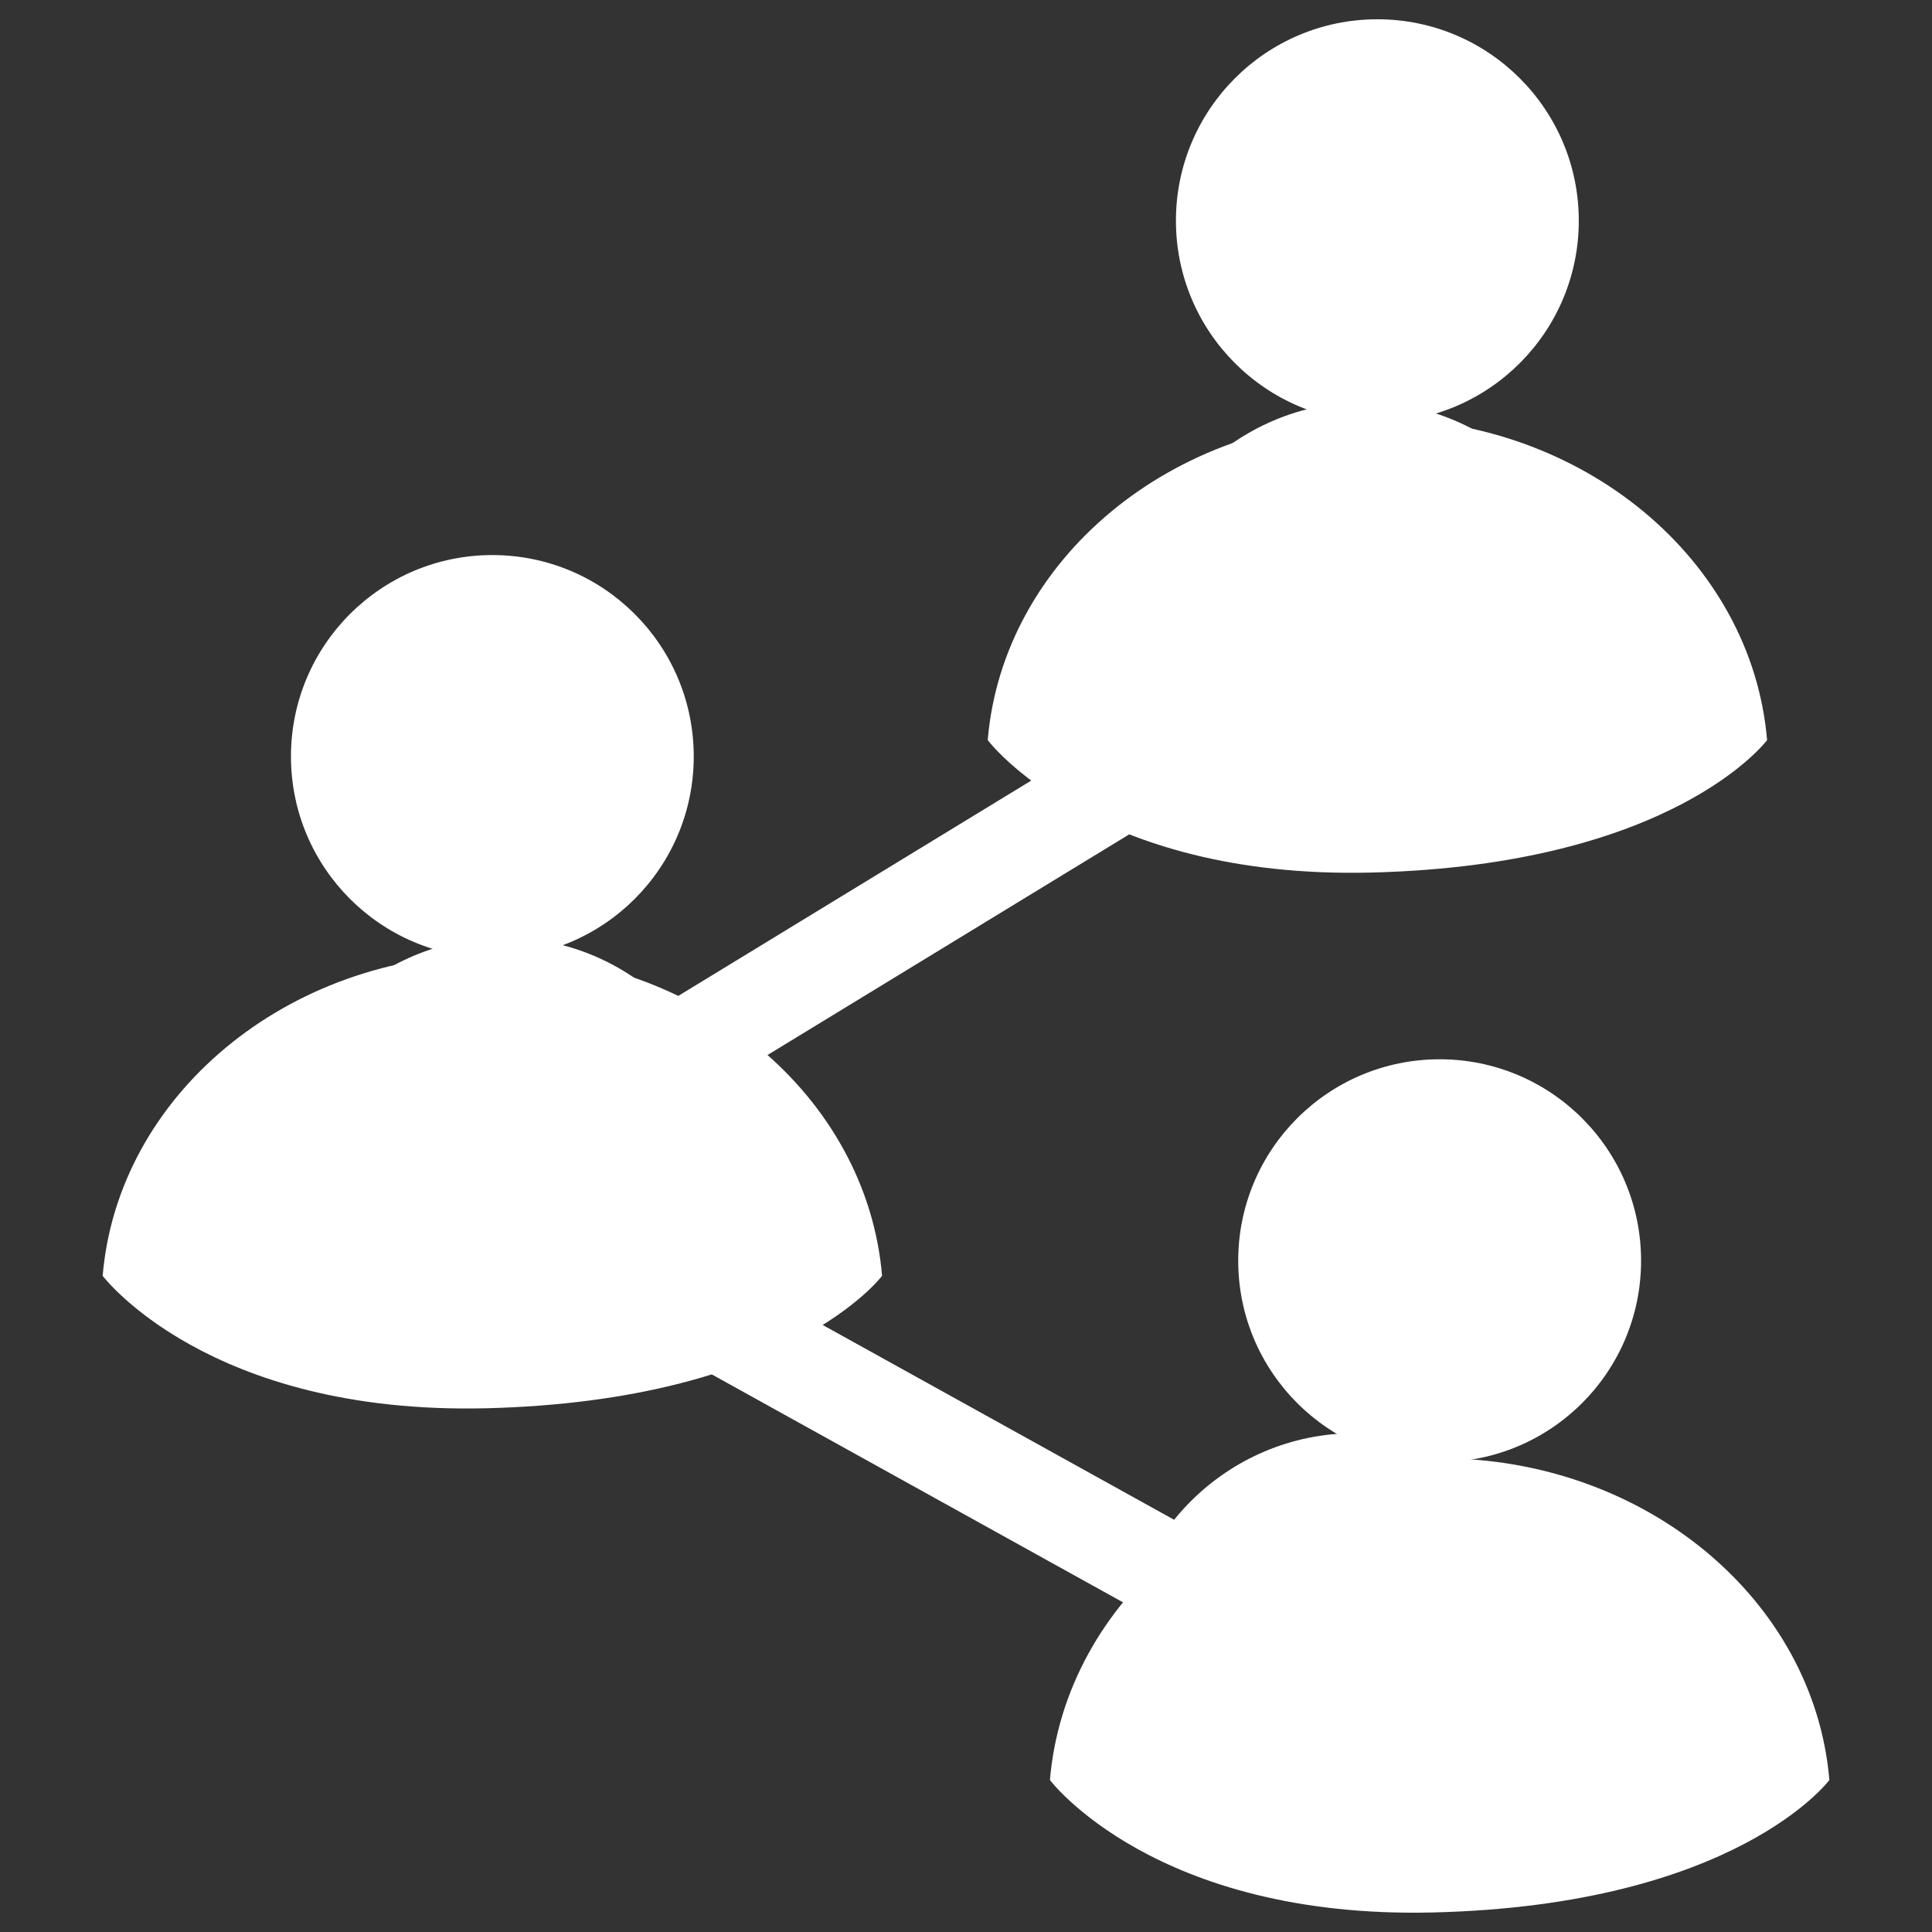 <?xml version="1.0" encoding="utf-8"?>
<!-- Generator: Adobe Illustrator 16.0.0, SVG Export Plug-In . SVG Version: 6.00 Build 0)  -->
<!DOCTYPE svg PUBLIC "-//W3C//DTD SVG 1.1//EN" "http://www.w3.org/Graphics/SVG/1.1/DTD/svg11.dtd">
<svg version="1.1" id="Layer_1" xmlns="http://www.w3.org/2000/svg" xmlns:xlink="http://www.w3.org/1999/xlink" x="0px" y="0px"
	 width="50px" height="50px" viewBox="0 0 50 50" enable-background="new 0 0 50 50" xml:space="preserve">
<rect x="0" y="0" width="50" height="50" fill="#333333" stroke="none"/>
<g>
	<g>
		<circle fill="#FFFFFF" cx="35.646" cy="5.712" r="5.213"/>
		<path fill="#FFFFFF" d="M45.732,19.154c-0.393-4.658-4.756-8.326-10.086-8.326c-5.326,0-9.692,3.668-10.084,8.326
			c0,0,2.711,3.599,9.913,3.428C43.328,22.392,45.732,19.154,45.732,19.154z"/>
	</g>
	<g>
		<path fill="#FFFFFF" d="M42.471,32.627c0,2.879-2.334,5.211-5.213,5.211s-5.213-2.332-5.213-5.211
			c0-2.882,2.334-5.213,5.213-5.213S42.471,29.745,42.471,32.627z"/>
		<path fill="#FFFFFF" d="M47.344,46.067c-0.393-4.658-4.758-8.327-10.086-8.327s-9.691,3.669-10.086,8.327
			c0,0,2.713,3.601,9.914,3.427C44.939,49.306,47.344,46.067,47.344,46.067z"/>
	</g>
	<g>
		<circle fill="#FFFFFF" cx="12.742" cy="19.577" r="5.212"/>
		<path fill="#FFFFFF" d="M22.828,33.018c-0.394-4.657-4.759-8.327-10.087-8.327c-5.326,0-9.69,3.67-10.084,8.327
			c0,0,2.713,3.599,9.914,3.428C20.423,36.256,22.828,33.018,22.828,33.018z"/>
	</g>
	<g>
		<g>
			<circle fill-rule="evenodd" clip-rule="evenodd" fill="#FFFFFF" cx="35.305" cy="16.412" r="4.75"/>
			<path fill="#FFFFFF" d="M35.305,22.414c-3.311,0-6.004-2.692-6.004-6.002c0-3.312,2.693-6.005,6.004-6.005
				s6.002,2.693,6.002,6.005C41.307,19.722,38.615,22.414,35.305,22.414z M35.305,12.916c-1.926,0-3.496,1.569-3.496,3.497
				c0,1.926,1.57,3.494,3.496,3.494c1.928,0,3.494-1.568,3.494-3.494C38.799,14.484,37.232,12.916,35.305,12.916z"/>
		</g>
		<g>
			<circle fill-rule="evenodd" clip-rule="evenodd" fill="#FFFFFF" cx="13.039" cy="30.267" r="4.749"/>
			<path fill="#FFFFFF" d="M13.038,36.27c-3.311,0-6.002-2.692-6.002-6.003c0-3.31,2.691-6.002,6.002-6.002s6.005,2.692,6.005,6.002
				C19.042,33.577,16.348,36.27,13.038,36.27z M13.038,26.772c-1.927,0-3.494,1.567-3.494,3.494c0,1.928,1.567,3.495,3.494,3.495
				c1.928,0,3.497-1.567,3.497-3.495C16.535,28.34,14.965,26.772,13.038,26.772z"/>
		</g>
		<g>
			<circle fill-rule="evenodd" clip-rule="evenodd" fill="#FFFFFF" cx="35.062" cy="43.096" r="4.749"/>
			<path fill="#FFFFFF" d="M35.063,49.099c-3.311,0-6.006-2.693-6.006-6.003c0-3.312,2.695-6.005,6.006-6.005
				c3.309,0,6.004,2.693,6.004,6.005C41.066,46.405,38.371,49.099,35.063,49.099z M35.063,39.599c-1.928,0-3.496,1.569-3.496,3.497
				c0,1.926,1.568,3.495,3.496,3.495s3.494-1.569,3.494-3.495C38.557,41.168,36.99,39.599,35.063,39.599z"/>
		</g>
		<g>
			<line fill="#FFFFFF" x1="31.281" y1="18.863" x2="17.001" y2="27.576"/>
			
				<rect x="22.888" y="14.856" transform="matrix(0.521 0.854 -0.854 0.521 31.383 -9.484)" fill="#FFFFFF" width="2.508" height="16.728"/>
		</g>
		<g>
			<line fill="#FFFFFF" x1="16.882" y1="33.266" x2="30.736" y2="40.946"/>
			
				<rect x="15.888" y="35.851" transform="matrix(0.875 0.485 -0.485 0.875 20.977 -6.891)" fill="#FFFFFF" width="15.843" height="2.509"/>
		</g>
	</g>
</g>
</svg>
